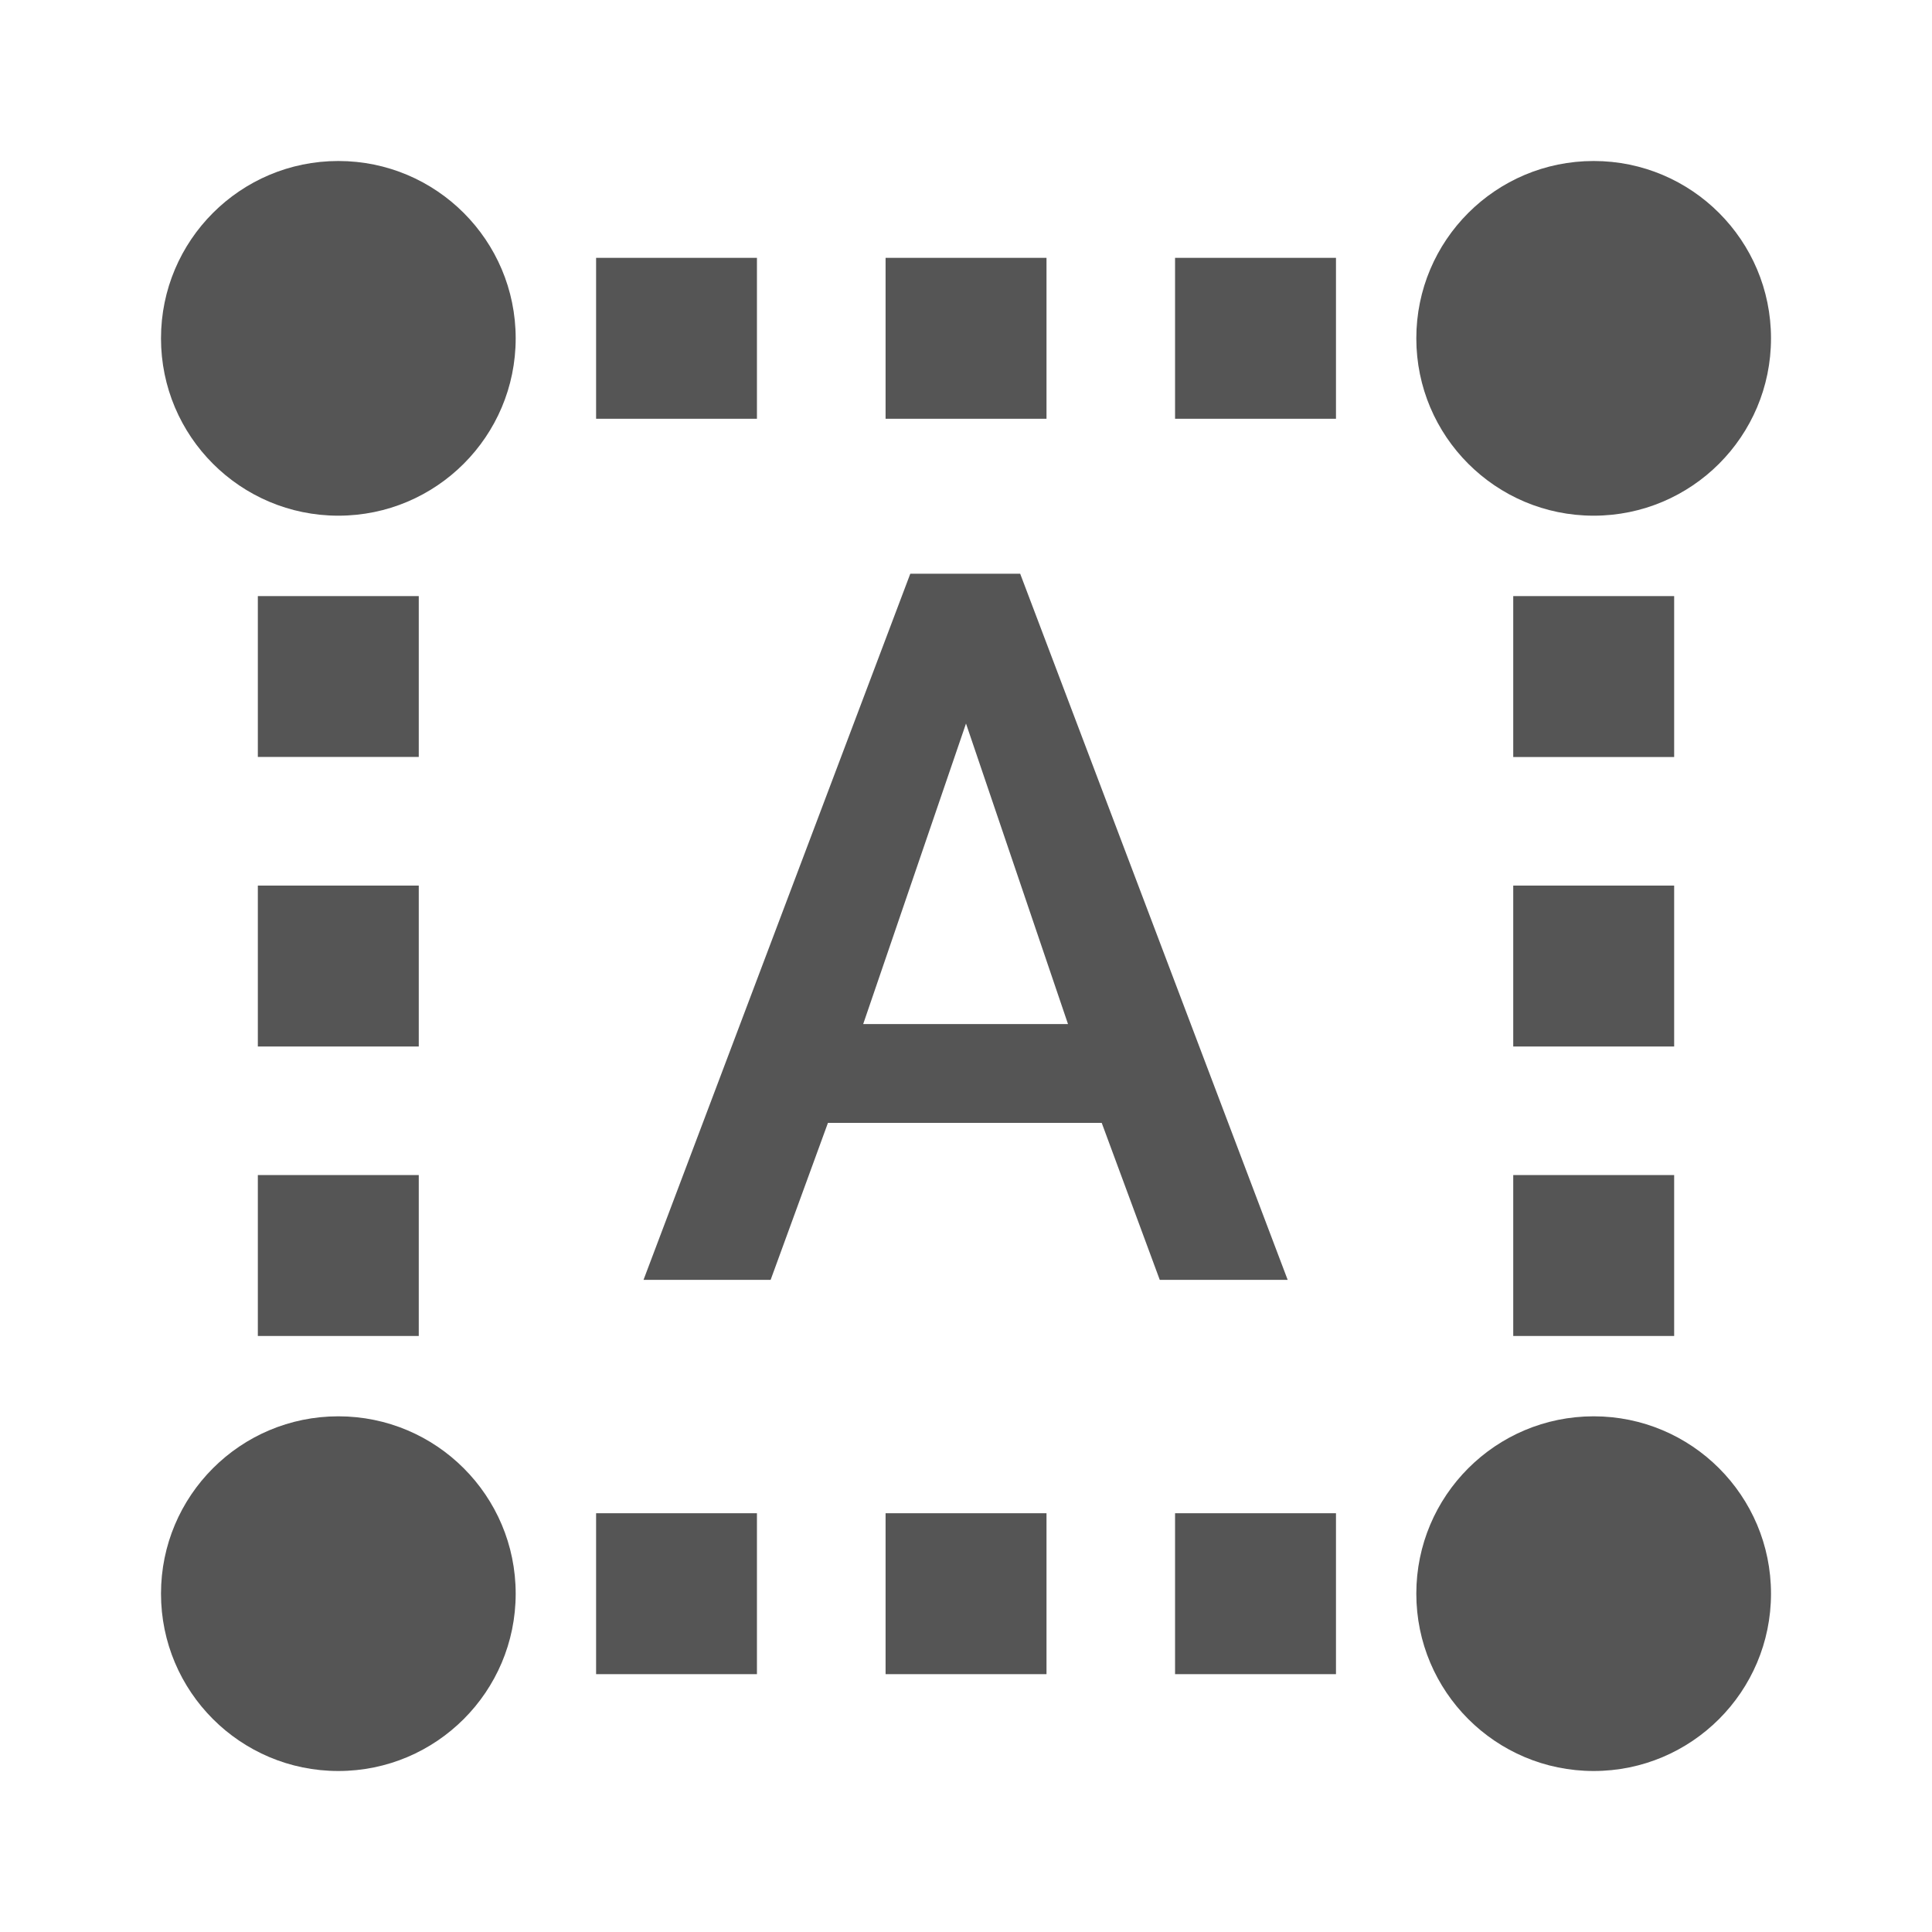 <?xml version="1.0" encoding="UTF-8" standalone="no"?>
<svg
   xmlns:dc="http://purl.org/dc/elements/1.1/"
   xmlns:cc="http://creativecommons.org/ns#"
   xmlns:rdf="http://www.w3.org/1999/02/22-rdf-syntax-ns#"
   xmlns:svg="http://www.w3.org/2000/svg"
   xmlns="http://www.w3.org/2000/svg"
   viewBox="0 0 24 24"
   version="1.1"
   id="svg4">
  <defs
     id="defs8" />
  <path
     style="fill:#555555;fill-opacity:1;stroke-width:1"
     id="path1581"
     d="M 13.686,13.949 H 10.285 L 9.573,15.899 H 7.994 L 11.308,7.127 h 1.365 L 15.996,15.899 h -1.589 z m -2.963,-1.228 h 2.544 L 12,8.988 Z" />
  <circle
     r="2.203"
     cy="4.203"
     cx="4.203"
     id="circle1583"
     style="opacity:1;fill:#555555;fill-opacity:1;stroke:none;stroke-width:0.26;stroke-linecap:round;stroke-miterlimit:4;stroke-dasharray:none;stroke-opacity:1;paint-order:markers stroke fill" />
  <circle
     style="opacity:1;fill:#555555;fill-opacity:1;stroke:none;stroke-width:0.26;stroke-linecap:round;stroke-miterlimit:4;stroke-dasharray:none;stroke-opacity:1;paint-order:markers stroke fill"
     id="circle1585"
     cx="19.797"
     cy="4.203"
     r="2.203" />
  <circle
     r="2.203"
     cy="19.797"
     cx="19.797"
     id="circle1587"
     style="opacity:1;fill:#555555;fill-opacity:1;stroke:none;stroke-width:0.26;stroke-linecap:round;stroke-miterlimit:4;stroke-dasharray:none;stroke-opacity:1;paint-order:markers stroke fill" />
  <circle
     r="2.203"
     cy="19.797"
     cx="4.203"
     id="circle1589"
     style="opacity:1;fill:#555555;fill-opacity:1;stroke:none;stroke-width:0.26;stroke-linecap:round;stroke-miterlimit:4;stroke-dasharray:none;stroke-opacity:1;paint-order:markers stroke fill" />
  <path
     d="M 3.203,7.405 V 9.403 H 5.202 V 7.405 Z m 0,3.596 v 1.999 h 1.999 v -1.999 z m 0,3.596 v 1.999 H 5.202 V 14.597 Z M 18.798,7.405 v 1.999 h 1.999 V 7.405 Z m 0,3.596 v 1.999 h 1.999 v -1.999 z m 0,3.596 v 1.999 h 1.999 V 14.597 Z M 7.405,20.797 H 9.403 V 18.798 H 7.405 Z m 3.596,0 h 1.999 v -1.999 h -1.999 z m 3.596,0 h 1.999 V 18.798 H 14.597 Z M 7.405,5.202 H 9.403 V 3.203 H 7.405 Z m 3.596,0 h 1.999 V 3.203 h -1.999 z m 3.596,0 h 1.999 V 3.203 h -1.999 z"
     style="color:#000000;font-style:normal;font-variant:normal;font-weight:normal;font-stretch:normal;font-size:medium;line-height:normal;font-family:sans-serif;font-variant-ligatures:normal;font-variant-position:normal;font-variant-caps:normal;font-variant-numeric:normal;font-variant-alternates:normal;font-feature-settings:normal;text-indent:0;text-align:start;text-decoration:none;text-decoration-line:none;text-decoration-style:solid;text-decoration-color:#000000;letter-spacing:normal;word-spacing:normal;text-transform:none;writing-mode:lr-tb;direction:ltr;text-orientation:mixed;dominant-baseline:auto;baseline-shift:baseline;text-anchor:start;white-space:normal;shape-padding:0;clip-rule:nonzero;display:inline;overflow:visible;visibility:visible;opacity:1;isolation:auto;mix-blend-mode:normal;color-interpolation:sRGB;color-interpolation-filters:linearRGB;solid-color:#000000;solid-opacity:1;vector-effect:none;fill:#555555;fill-opacity:1;fill-rule:nonzero;stroke:none;stroke-width:2;stroke-linecap:butt;stroke-linejoin:miter;stroke-miterlimit:4;stroke-dasharray:2, 2;stroke-dashoffset:1.436;stroke-opacity:1;paint-order:markers stroke fill;color-rendering:auto;image-rendering:auto;shape-rendering:auto;text-rendering:auto;enable-background:accumulate"
     id="path865" />
</svg>
